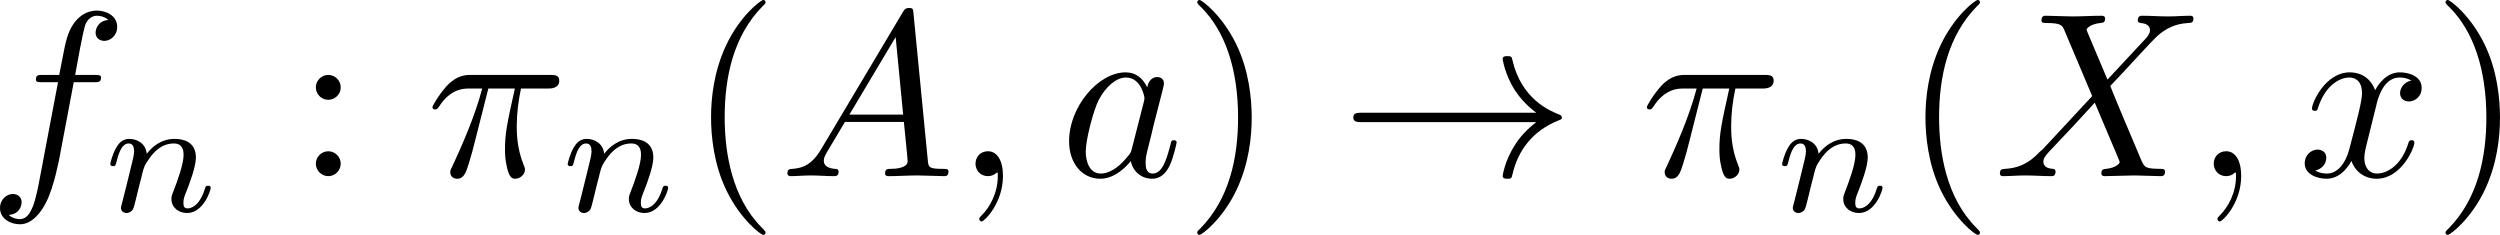 <?xml version='1.0' encoding='UTF-8'?>
<!-- This file was generated by dvisvgm 3.4.1 -->
<svg version='1.1' xmlns='http://www.w3.org/2000/svg' xmlns:xlink='http://www.w3.org/1999/xlink' width='159.072pt' height='14.944pt' viewBox='271.114 47.685 159.072 14.944'>
<defs>
<path id='g0-33' d='M8.309-2.291C7.761-1.873 7.492-1.465 7.412-1.335C6.964-.648 6.884-.02 6.884-.01C6.884 .11 7.004 .11 7.083 .11C7.253 .11 7.263 .09 7.303-.09C7.532-1.066 8.12-1.903 9.245-2.361C9.365-2.401 9.395-2.421 9.395-2.491S9.335-2.59 9.315-2.6C8.877-2.77 7.671-3.268 7.293-4.941C7.263-5.061 7.253-5.091 7.083-5.091C7.004-5.091 6.884-5.091 6.884-4.971C6.884-4.951 6.974-4.324 7.392-3.656C7.592-3.357 7.88-3.009 8.309-2.69H.907C.727-2.69 .548-2.69 .548-2.491S.727-2.291 .907-2.291H8.309Z'/>
<path id='g3-40' d='M3.298 2.391C3.298 2.361 3.298 2.341 3.128 2.172C1.883 .917 1.564-.966 1.564-2.491C1.564-4.224 1.943-5.958 3.168-7.203C3.298-7.323 3.298-7.342 3.298-7.372C3.298-7.442 3.258-7.472 3.198-7.472C3.098-7.472 2.202-6.795 1.614-5.529C1.106-4.433 .986-3.328 .986-2.491C.986-1.714 1.096-.508 1.644 .618C2.242 1.843 3.098 2.491 3.198 2.491C3.258 2.491 3.298 2.461 3.298 2.391Z'/>
<path id='g3-41' d='M2.879-2.491C2.879-3.268 2.77-4.473 2.222-5.599C1.624-6.824 .767-7.472 .667-7.472C.608-7.472 .568-7.432 .568-7.372C.568-7.342 .568-7.323 .757-7.143C1.733-6.157 2.301-4.573 2.301-2.491C2.301-.787 1.933 .966 .697 2.222C.568 2.341 .568 2.361 .568 2.391C.568 2.451 .608 2.491 .667 2.491C.767 2.491 1.664 1.813 2.252 .548C2.76-.548 2.879-1.654 2.879-2.491Z'/>
<path id='g3-58' d='M1.913-3.766C1.913-4.055 1.674-4.294 1.385-4.294S.857-4.055 .857-3.766S1.096-3.238 1.385-3.238S1.913-3.477 1.913-3.766ZM1.913-.528C1.913-.817 1.674-1.056 1.385-1.056S.857-.817 .857-.528S1.096 0 1.385 0S1.913-.239 1.913-.528Z'/>
<path id='g2-110' d='M.851-.439C.823-.349 .781-.174 .781-.153C.781 0 .907 .07 1.018 .07C1.144 .07 1.255-.021 1.29-.084S1.381-.37 1.416-.516C1.451-.649 1.527-.969 1.569-1.144C1.611-1.297 1.653-1.451 1.688-1.611C1.764-1.897 1.778-1.953 1.981-2.239C2.176-2.518 2.504-2.88 3.027-2.88C3.431-2.88 3.438-2.525 3.438-2.392C3.438-1.974 3.138-1.2 3.027-.907C2.95-.711 2.922-.649 2.922-.53C2.922-.16 3.229 .07 3.585 .07C4.282 .07 4.589-.893 4.589-.997C4.589-1.088 4.498-1.088 4.477-1.088C4.38-1.088 4.373-1.046 4.345-.969C4.184-.411 3.884-.126 3.605-.126C3.459-.126 3.431-.223 3.431-.37C3.431-.53 3.466-.621 3.592-.934C3.675-1.151 3.961-1.89 3.961-2.28C3.961-2.957 3.424-3.075 3.055-3.075C2.476-3.075 2.085-2.72 1.876-2.441C1.827-2.922 1.416-3.075 1.13-3.075C.83-3.075 .669-2.859 .579-2.699C.425-2.441 .328-2.043 .328-2.008C.328-1.918 .425-1.918 .446-1.918C.544-1.918 .551-1.939 .6-2.127C.704-2.538 .837-2.88 1.109-2.88C1.29-2.88 1.339-2.727 1.339-2.538C1.339-2.406 1.276-2.148 1.227-1.96S1.109-1.485 1.074-1.332L.851-.439Z'/>
<path id='g1-25' d='M2.64-3.716H3.766C3.437-2.242 3.347-1.813 3.347-1.146C3.347-.996 3.347-.727 3.427-.389C3.527 .05 3.636 .11 3.786 .11C3.985 .11 4.194-.07 4.194-.269C4.194-.329 4.194-.349 4.134-.488C3.846-1.205 3.846-1.853 3.846-2.132C3.846-2.66 3.915-3.198 4.025-3.716H5.161C5.29-3.716 5.649-3.716 5.649-4.055C5.649-4.294 5.44-4.294 5.25-4.294H1.913C1.694-4.294 1.315-4.294 .877-3.826C.528-3.437 .269-2.979 .269-2.929C.269-2.919 .269-2.829 .389-2.829C.468-2.829 .488-2.869 .548-2.949C1.036-3.716 1.614-3.716 1.813-3.716H2.381C2.062-2.511 1.524-1.305 1.106-.399C1.026-.249 1.026-.229 1.026-.159C1.026 .03 1.186 .11 1.315 .11C1.614 .11 1.694-.169 1.813-.538C1.953-.996 1.953-1.016 2.082-1.514L2.64-3.716Z'/>
<path id='g1-59' d='M2.022-.01C2.022-.667 1.773-1.056 1.385-1.056C1.056-1.056 .857-.807 .857-.528C.857-.259 1.056 0 1.385 0C1.504 0 1.634-.04 1.733-.13C1.763-.149 1.773-.159 1.783-.159S1.803-.149 1.803-.01C1.803 .727 1.455 1.325 1.126 1.654C1.016 1.763 1.016 1.783 1.016 1.813C1.016 1.883 1.066 1.923 1.116 1.923C1.225 1.923 2.022 1.156 2.022-.01Z'/>
<path id='g1-65' d='M1.783-1.146C1.385-.478 .996-.339 .558-.309C.438-.299 .349-.299 .349-.11C.349-.05 .399 0 .478 0C.747 0 1.056-.03 1.335-.03C1.664-.03 2.012 0 2.331 0C2.391 0 2.521 0 2.521-.189C2.521-.299 2.431-.309 2.361-.309C2.132-.329 1.893-.408 1.893-.658C1.893-.777 1.953-.887 2.032-1.026L2.79-2.301H5.29C5.31-2.092 5.45-.737 5.45-.638C5.45-.339 4.932-.309 4.732-.309C4.593-.309 4.493-.309 4.493-.11C4.493 0 4.613 0 4.633 0C5.041 0 5.469-.03 5.878-.03C6.127-.03 6.755 0 7.004 0C7.064 0 7.183 0 7.183-.199C7.183-.309 7.083-.309 6.954-.309C6.336-.309 6.336-.379 6.306-.667L5.699-6.894C5.679-7.093 5.679-7.133 5.509-7.133C5.35-7.133 5.31-7.064 5.25-6.964L1.783-1.146ZM2.979-2.61L4.941-5.898L5.26-2.61H2.979Z'/>
<path id='g1-88' d='M4.832-4.095L3.995-6.077C3.965-6.157 3.945-6.197 3.945-6.207C3.945-6.267 4.115-6.456 4.533-6.496C4.633-6.506 4.732-6.516 4.732-6.685C4.732-6.804 4.613-6.804 4.583-6.804C4.174-6.804 3.746-6.775 3.328-6.775C3.078-6.775 2.461-6.804 2.212-6.804C2.152-6.804 2.032-6.804 2.032-6.605C2.032-6.496 2.132-6.496 2.262-6.496C2.859-6.496 2.919-6.396 3.009-6.177L4.184-3.397L2.082-1.136L1.953-1.026C1.465-.498 .996-.339 .488-.309C.359-.299 .269-.299 .269-.11C.269-.1 .269 0 .399 0C.697 0 1.026-.03 1.335-.03C1.704-.03 2.092 0 2.451 0C2.511 0 2.63 0 2.63-.199C2.63-.299 2.531-.309 2.511-.309C2.421-.319 2.112-.339 2.112-.618C2.112-.777 2.262-.936 2.381-1.066L3.397-2.142L4.294-3.118L5.3-.737C5.34-.628 5.35-.618 5.35-.598C5.35-.518 5.161-.349 4.772-.309C4.663-.299 4.573-.289 4.573-.12C4.573 0 4.682 0 4.722 0C5.001 0 5.699-.03 5.978-.03C6.227-.03 6.834 0 7.083 0C7.153 0 7.273 0 7.273-.189C7.273-.309 7.173-.309 7.093-.309C6.426-.319 6.406-.349 6.237-.747C5.848-1.674 5.181-3.228 4.951-3.826C5.629-4.523 6.675-5.709 6.994-5.988C7.283-6.227 7.661-6.466 8.259-6.496C8.389-6.506 8.478-6.506 8.478-6.695C8.478-6.705 8.478-6.804 8.349-6.804C8.05-6.804 7.721-6.775 7.412-6.775C7.044-6.775 6.665-6.804 6.306-6.804C6.247-6.804 6.117-6.804 6.117-6.605C6.117-6.535 6.167-6.506 6.237-6.496C6.326-6.486 6.635-6.466 6.635-6.187C6.635-6.047 6.526-5.918 6.446-5.828L4.832-4.095Z'/>
<path id='g1-97' d='M3.716-3.766C3.537-4.134 3.248-4.403 2.8-4.403C1.634-4.403 .399-2.939 .399-1.484C.399-.548 .946 .11 1.724 .11C1.923 .11 2.421 .07 3.019-.638C3.098-.219 3.447 .11 3.925 .11C4.274 .11 4.503-.12 4.663-.438C4.832-.797 4.961-1.405 4.961-1.425C4.961-1.524 4.872-1.524 4.842-1.524C4.742-1.524 4.732-1.484 4.702-1.345C4.533-.697 4.354-.11 3.945-.11C3.676-.11 3.646-.369 3.646-.568C3.646-.787 3.666-.867 3.776-1.305C3.885-1.724 3.905-1.823 3.995-2.202L4.354-3.597C4.423-3.875 4.423-3.895 4.423-3.935C4.423-4.105 4.304-4.204 4.134-4.204C3.895-4.204 3.746-3.985 3.716-3.766ZM3.068-1.186C3.019-1.006 3.019-.986 2.869-.817C2.431-.269 2.022-.11 1.743-.11C1.245-.11 1.106-.658 1.106-1.046C1.106-1.544 1.425-2.77 1.654-3.228C1.963-3.816 2.411-4.184 2.809-4.184C3.457-4.184 3.597-3.367 3.597-3.308S3.577-3.188 3.567-3.138L3.068-1.186Z'/>
<path id='g1-102' d='M3.656-3.985H4.513C4.712-3.985 4.812-3.985 4.812-4.184C4.812-4.294 4.712-4.294 4.543-4.294H3.716L3.925-5.43C3.965-5.639 4.105-6.346 4.164-6.466C4.254-6.655 4.423-6.804 4.633-6.804C4.672-6.804 4.932-6.804 5.121-6.625C4.682-6.585 4.583-6.237 4.583-6.087C4.583-5.858 4.762-5.738 4.951-5.738C5.21-5.738 5.499-5.958 5.499-6.336C5.499-6.795 5.041-7.024 4.633-7.024C4.294-7.024 3.666-6.844 3.367-5.858C3.308-5.649 3.278-5.549 3.039-4.294H2.351C2.162-4.294 2.052-4.294 2.052-4.105C2.052-3.985 2.142-3.985 2.331-3.985H2.989L2.242-.05C2.062 .917 1.893 1.823 1.375 1.823C1.335 1.823 1.086 1.823 .897 1.644C1.355 1.614 1.445 1.255 1.445 1.106C1.445 .877 1.265 .757 1.076 .757C.817 .757 .528 .976 .528 1.355C.528 1.803 .966 2.042 1.375 2.042C1.923 2.042 2.321 1.455 2.501 1.076C2.819 .448 3.049-.757 3.059-.827L3.656-3.985Z'/>
<path id='g1-120' d='M3.328-3.009C3.387-3.268 3.616-4.184 4.314-4.184C4.364-4.184 4.603-4.184 4.812-4.055C4.533-4.005 4.334-3.756 4.334-3.517C4.334-3.357 4.443-3.168 4.712-3.168C4.932-3.168 5.25-3.347 5.25-3.746C5.25-4.264 4.663-4.403 4.324-4.403C3.746-4.403 3.397-3.875 3.278-3.646C3.029-4.304 2.491-4.403 2.202-4.403C1.166-4.403 .598-3.118 .598-2.869C.598-2.77 .697-2.77 .717-2.77C.797-2.77 .827-2.79 .847-2.879C1.186-3.935 1.843-4.184 2.182-4.184C2.371-4.184 2.72-4.095 2.72-3.517C2.72-3.208 2.55-2.54 2.182-1.146C2.022-.528 1.674-.11 1.235-.11C1.176-.11 .946-.11 .737-.239C.986-.289 1.205-.498 1.205-.777C1.205-1.046 .986-1.126 .837-1.126C.538-1.126 .289-.867 .289-.548C.289-.09 .787 .11 1.225 .11C1.883 .11 2.242-.588 2.271-.648C2.391-.279 2.75 .11 3.347 .11C4.374 .11 4.941-1.176 4.941-1.425C4.941-1.524 4.852-1.524 4.822-1.524C4.732-1.524 4.712-1.484 4.692-1.415C4.364-.349 3.686-.11 3.367-.11C2.979-.11 2.819-.428 2.819-.767C2.819-.986 2.879-1.205 2.989-1.644L3.328-3.009Z'/>
</defs>
<g id='page1' transform='matrix(1.5 0 0 1.5 0 0)'>
<use x='180.215' y='39.262' xlink:href='#g1-102'/>
<use x='185.092' y='40.756' xlink:href='#g2-110'/>
<use x='193.283' y='39.262' xlink:href='#g3-58'/>
<use x='198.817' y='39.262' xlink:href='#g1-25'/>
<use x='204.496' y='40.756' xlink:href='#g2-110'/>
<use x='209.919' y='39.262' xlink:href='#g3-40'/>
<use x='213.794' y='39.262' xlink:href='#g1-65'/>
<use x='221.266' y='39.262' xlink:href='#g1-59'/>
<use x='225.693' y='39.262' xlink:href='#g1-97'/>
<use x='230.96' y='39.262' xlink:href='#g3-41'/>
<use x='237.601' y='39.262' xlink:href='#g0-33'/>
<use x='250.331' y='39.262' xlink:href='#g1-25'/>
<use x='256.01' y='40.756' xlink:href='#g2-110'/>
<use x='261.433' y='39.262' xlink:href='#g3-40'/>
<use x='265.308' y='39.262' xlink:href='#g1-88'/>
<use x='273.79' y='39.262' xlink:href='#g1-59'/>
<use x='278.217' y='39.262' xlink:href='#g1-120'/>
<use x='283.911' y='39.262' xlink:href='#g3-41'/>
</g>
</svg>